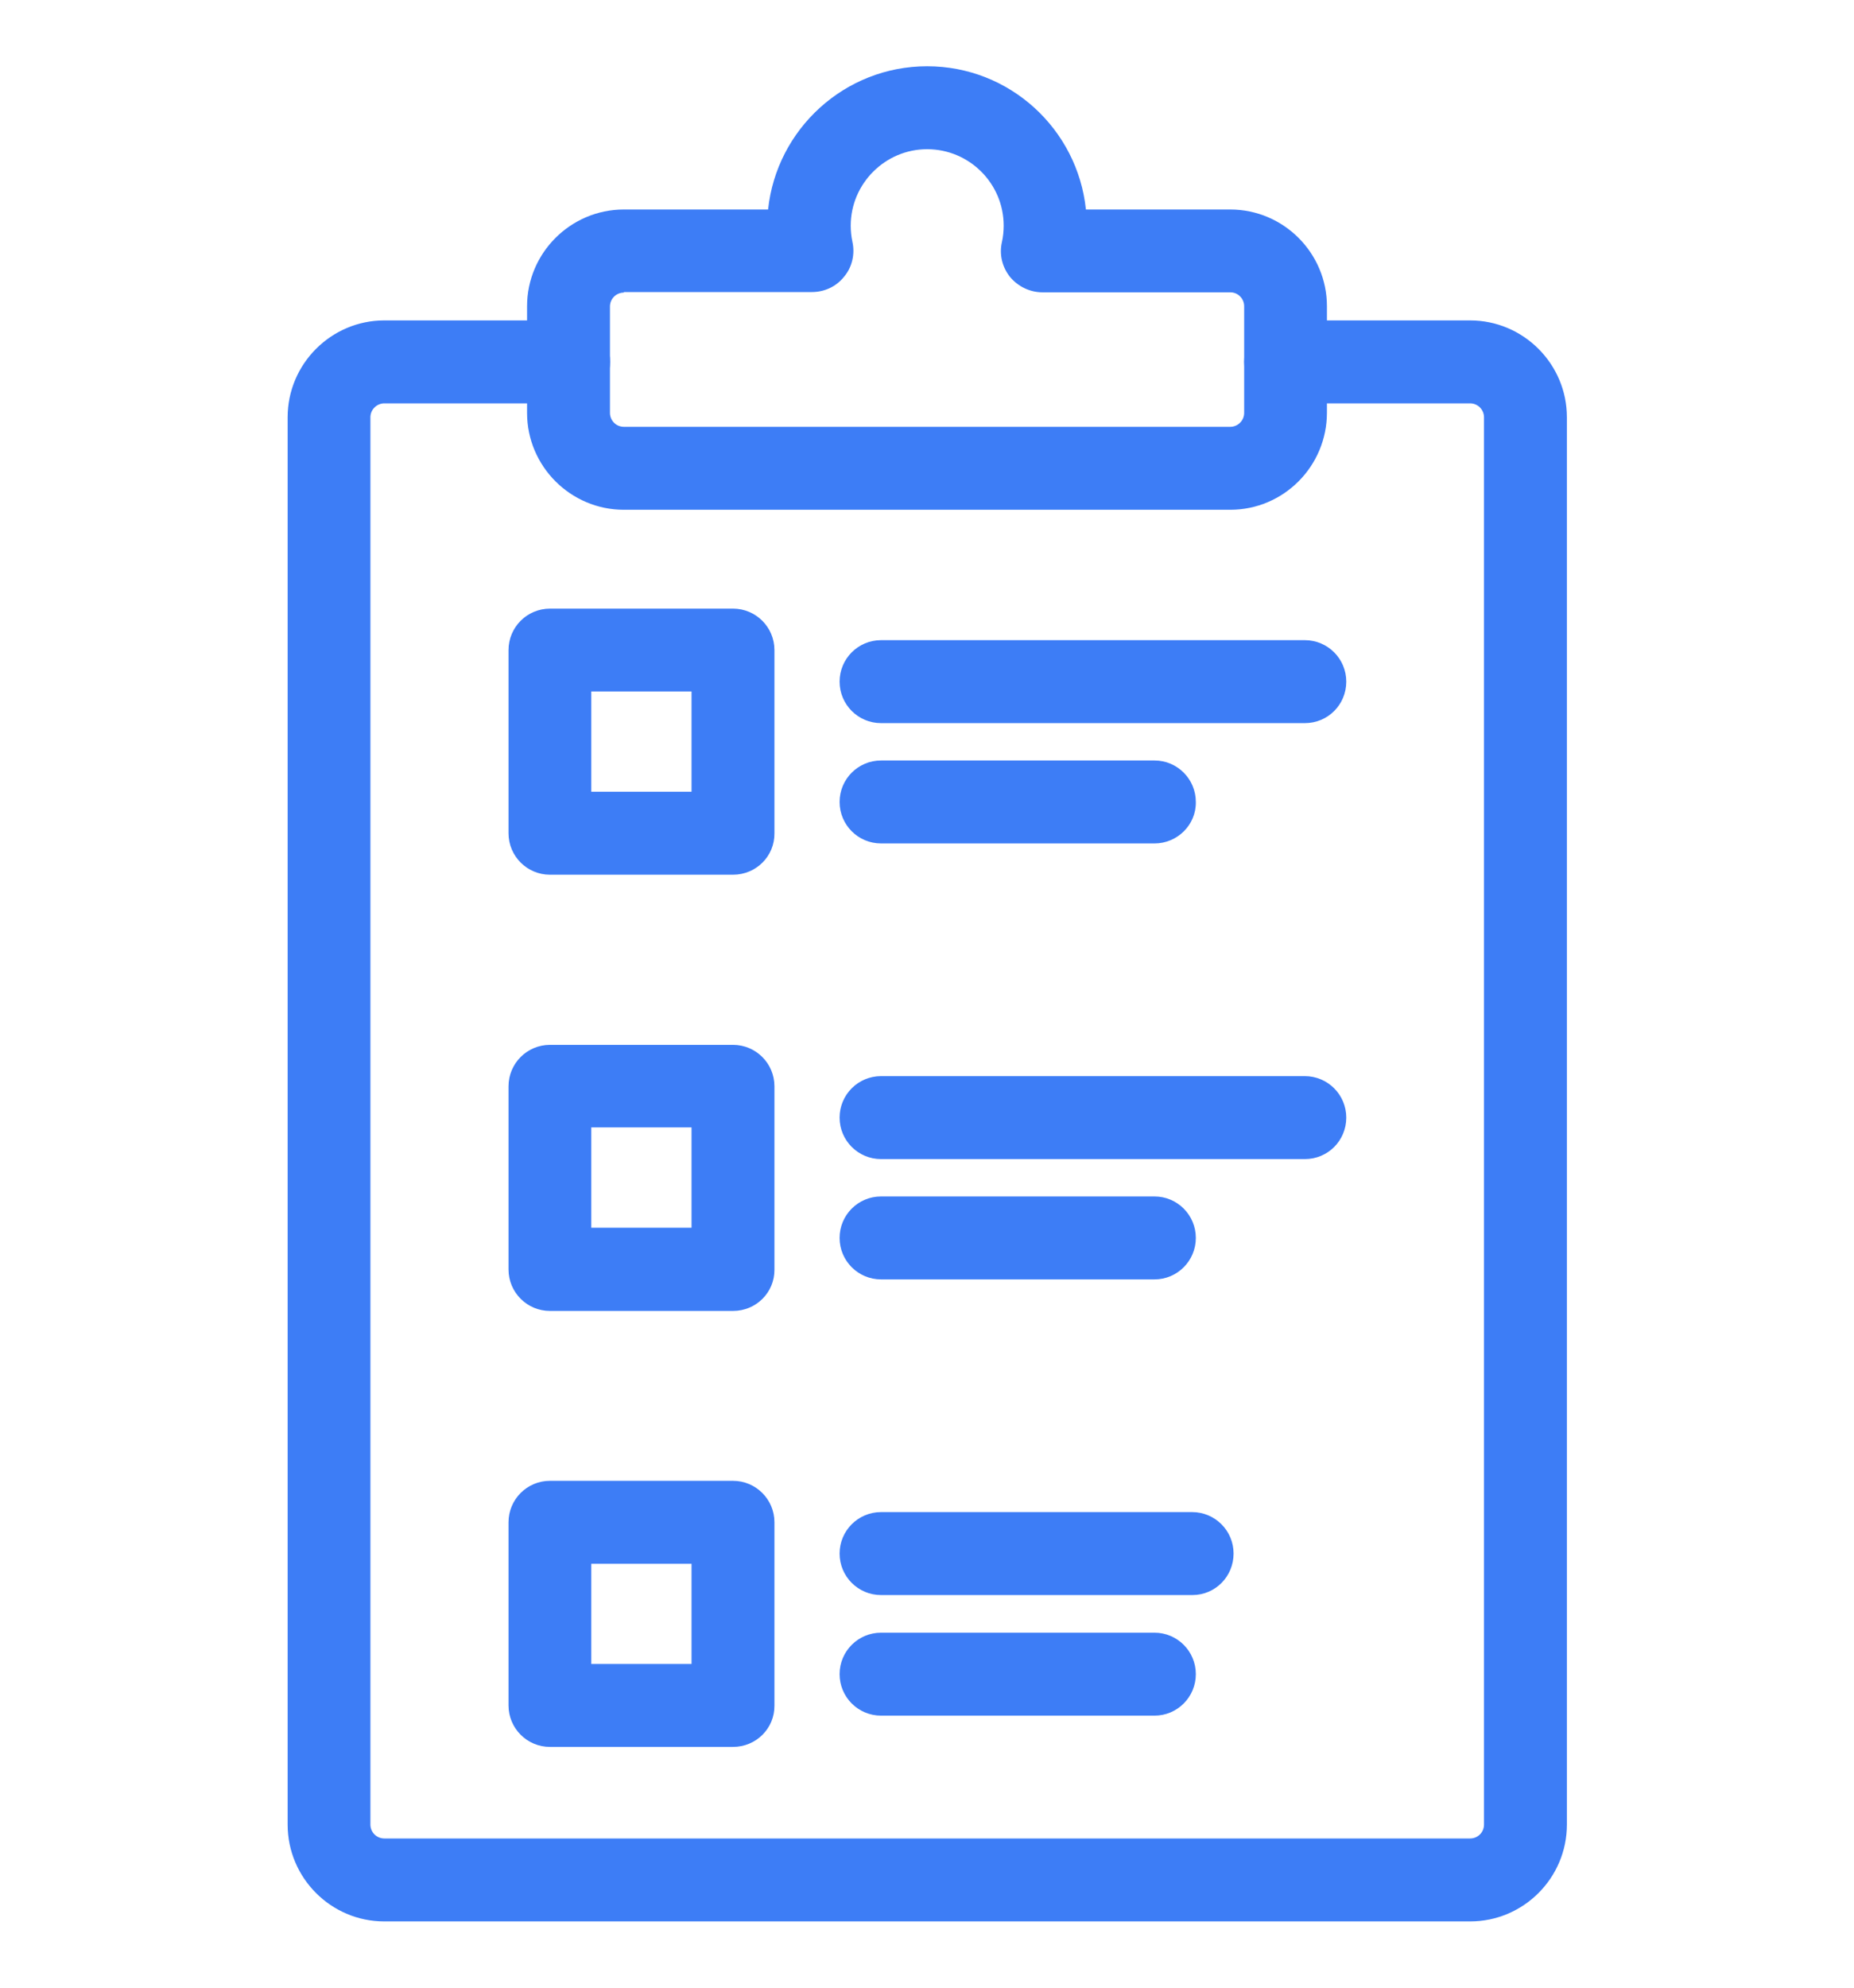 <svg width="14" height="15" viewBox="0 0 14 15" fill="none" xmlns="http://www.w3.org/2000/svg">
<g clip-path="url(#clip0_1045_2502)">
<path d="M11.101 14.5H2.902C2.5 14.5 2.172 14.172 2.172 13.769V3.149C2.172 2.747 2.5 2.418 2.902 2.418H4.294C4.467 2.418 4.607 2.558 4.607 2.731C4.607 2.904 4.467 3.044 4.294 3.044H2.902C2.846 3.044 2.797 3.09 2.797 3.149V13.769C2.797 13.826 2.843 13.874 2.902 13.874H11.101C11.158 13.874 11.206 13.829 11.206 13.769V3.149C11.206 3.092 11.16 3.044 11.101 3.044H9.708C9.535 3.044 9.395 2.904 9.395 2.731C9.395 2.558 9.535 2.418 9.708 2.418H11.101C11.504 2.418 11.832 2.747 11.832 3.149V13.769C11.832 14.172 11.504 14.5 11.101 14.5Z" fill="#3D7DF6"/>
<path d="M5.535 6.601H4.153C3.98 6.601 3.84 6.461 3.84 6.288V4.906C3.84 4.733 3.98 4.593 4.153 4.593H5.535C5.708 4.593 5.848 4.733 5.848 4.906V6.288C5.85 6.461 5.71 6.601 5.535 6.601ZM4.465 5.975H5.222V5.218H4.465V5.975Z" fill="#3D7DF6"/>
<path d="M9.853 5.457H6.653C6.48 5.457 6.34 5.317 6.34 5.144C6.34 4.971 6.48 4.831 6.653 4.831H9.853C10.026 4.831 10.166 4.971 10.166 5.144C10.166 5.317 10.028 5.457 9.853 5.457Z" fill="#3D7DF6"/>
<path d="M8.718 6.365H6.653C6.48 6.365 6.34 6.225 6.34 6.052C6.34 5.879 6.48 5.739 6.653 5.739H8.718C8.89 5.739 9.03 5.879 9.03 6.052C9.033 6.225 8.89 6.365 8.718 6.365Z" fill="#3D7DF6"/>
<path d="M5.535 9.893H4.153C3.98 9.893 3.84 9.753 3.84 9.58V8.198C3.84 8.025 3.98 7.885 4.153 7.885H5.535C5.708 7.885 5.848 8.025 5.848 8.198V9.58C5.85 9.753 5.71 9.893 5.535 9.893ZM4.465 9.265H5.222V8.508H4.465V9.265Z" fill="#3D7DF6"/>
<path d="M9.853 8.747H6.653C6.48 8.747 6.34 8.607 6.34 8.434C6.34 8.261 6.48 8.121 6.653 8.121H9.853C10.026 8.121 10.166 8.261 10.166 8.434C10.166 8.607 10.028 8.747 9.853 8.747Z" fill="#3D7DF6"/>
<path d="M8.718 9.655H6.653C6.48 9.655 6.34 9.515 6.34 9.342C6.34 9.169 6.48 9.029 6.653 9.029H8.718C8.89 9.029 9.03 9.169 9.03 9.342C9.03 9.515 8.89 9.655 8.718 9.655Z" fill="#3D7DF6"/>
<path d="M5.535 13.183H4.153C3.98 13.183 3.84 13.043 3.84 12.87V11.488C3.84 11.315 3.98 11.175 4.153 11.175H5.535C5.708 11.175 5.848 11.315 5.848 11.488V12.87C5.85 13.043 5.71 13.183 5.535 13.183ZM4.465 12.557H5.222V11.801H4.465V12.557Z" fill="#3D7DF6"/>
<path d="M9.004 12.037H6.653C6.48 12.037 6.34 11.897 6.34 11.724C6.34 11.551 6.48 11.411 6.653 11.411H9.002C9.175 11.411 9.315 11.551 9.315 11.724C9.315 11.897 9.177 12.037 9.004 12.037Z" fill="#3D7DF6"/>
<path d="M8.718 12.947H6.653C6.48 12.947 6.34 12.807 6.34 12.634C6.34 12.461 6.48 12.321 6.653 12.321H8.718C8.89 12.321 9.03 12.461 9.03 12.634C9.03 12.807 8.89 12.947 8.718 12.947Z" fill="#3D7DF6"/>
<path d="M9.29 3.847H4.711C4.309 3.847 3.98 3.519 3.98 3.116V2.311C3.98 1.909 4.309 1.581 4.711 1.581H5.8C5.864 0.975 6.378 0.5 7.001 0.5C7.625 0.5 8.137 0.975 8.2 1.581H9.29C9.692 1.581 10.02 1.909 10.02 2.311V3.114C10.02 3.519 9.692 3.847 9.29 3.847ZM4.711 2.208C4.654 2.208 4.606 2.254 4.606 2.313V3.116C4.606 3.173 4.652 3.221 4.711 3.221H9.29C9.346 3.221 9.395 3.175 9.395 3.116V2.311C9.395 2.254 9.349 2.206 9.29 2.206H7.872C7.778 2.206 7.688 2.163 7.627 2.09C7.568 2.016 7.544 1.92 7.566 1.826C7.575 1.786 7.579 1.742 7.579 1.703C7.579 1.384 7.319 1.126 7.001 1.126C6.684 1.126 6.424 1.386 6.424 1.703C6.424 1.742 6.428 1.784 6.437 1.826C6.457 1.917 6.435 2.016 6.374 2.088C6.315 2.163 6.225 2.204 6.131 2.204H4.711V2.208Z" fill="#3D7DF6"/>
</g>
<defs>
<clipPath id="clip0_1045_2502">
<rect width="14" height="14" fill="white" transform="translate(0 0.5)"/>
</clipPath>
</defs>
</svg>
